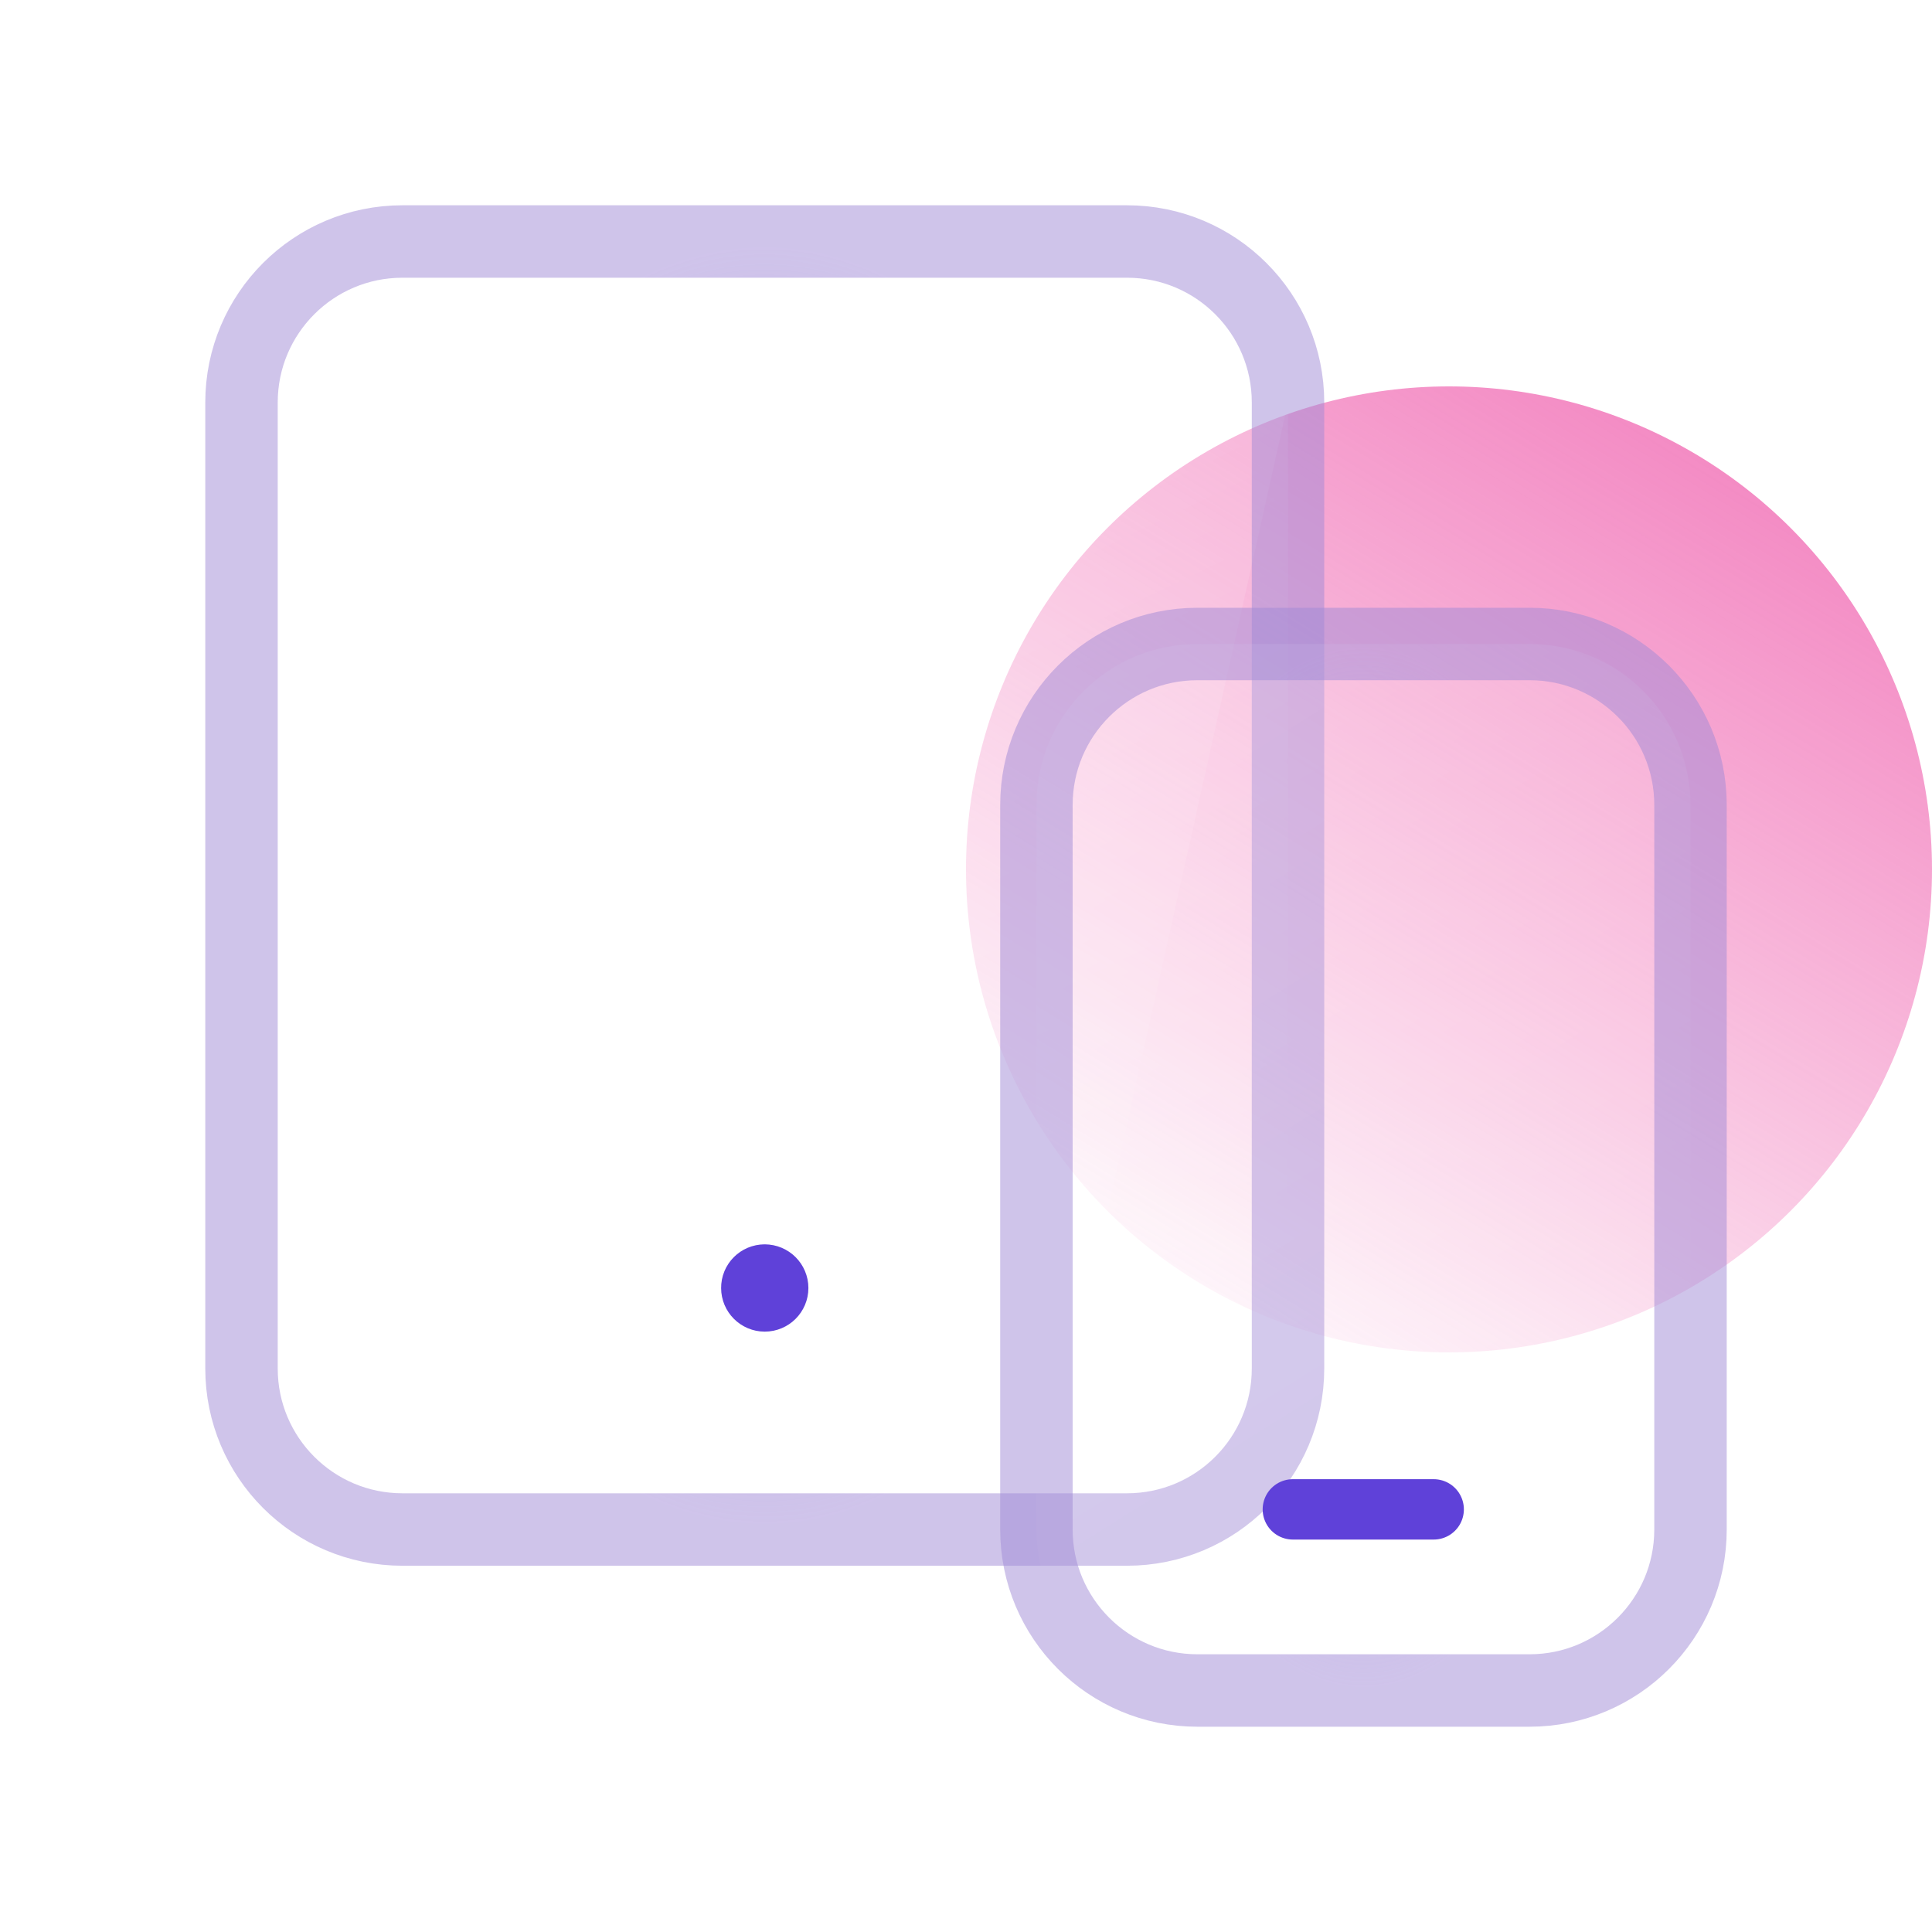 <svg width="40" height="40" viewBox="0 0 40 40" fill="none" xmlns="http://www.w3.org/2000/svg">
<circle opacity="0.75" cx="30" cy="18" r="10" fill="url(#paint0_linear_1_239)"/>
<g filter="url(#filter0_b_1_239)">
<path fill-rule="evenodd" clip-rule="evenodd" d="M21.458 31.667H8.333C6.492 31.667 5 30.175 5 28.333V8.333C5 6.492 6.492 5 8.333 5H23.333C25.175 5 26.667 6.492 26.667 8.333" fill="url(#paint1_linear_1_239)"/>
<path fill-rule="evenodd" clip-rule="evenodd" d="M10.208 5L23.333 5C25.175 5 26.667 6.492 26.667 8.333L26.667 28.333C26.667 30.175 25.175 31.667 23.333 31.667L8.333 31.667C6.492 31.667 5 30.175 5 28.333" fill="url(#paint2_linear_1_239)"/>
<path d="M21.458 31.667H8.333M8.333 31.667C6.492 31.667 5 30.175 5 28.333V8.333C5 6.492 6.492 5 8.333 5H23.333M8.333 31.667L23.333 31.667C25.175 31.667 26.667 30.175 26.667 28.333L26.667 8.333C26.667 6.492 25.175 5 23.333 5M23.333 5L10.208 5" stroke="url(#paint3_radial_1_239)" stroke-width="1.5" stroke-linecap="round"/>
</g>
<path d="M15.832 26.388C15.678 26.388 15.553 26.513 15.555 26.667C15.555 26.82 15.68 26.945 15.833 26.945C15.987 26.945 16.112 26.82 16.112 26.667C16.112 26.513 15.987 26.388 15.832 26.388" stroke="#5F41D9" stroke-width="1.25" stroke-linecap="round"/>
<g filter="url(#filter1_b_1_239)">
<path fill-rule="evenodd" clip-rule="evenodd" d="M24.792 13.333H31.667C33.508 13.333 35 14.825 35 16.667V31.667C35 33.508 33.508 35 31.667 35H24.792C22.95 35 21.458 33.508 21.458 31.667V16.667C21.458 14.825 22.95 13.333 24.792 13.333Z" fill="url(#paint4_linear_1_239)"/>
<path fill-rule="evenodd" clip-rule="evenodd" d="M24.792 13.333H31.667C33.508 13.333 35 14.825 35 16.667V31.667C35 33.508 33.508 35 31.667 35H24.792C22.95 35 21.458 33.508 21.458 31.667V16.667C21.458 14.825 22.95 13.333 24.792 13.333Z" stroke="url(#paint5_radial_1_239)" stroke-width="1.5" stroke-linecap="round"/>
</g>
<path d="M26.767 31.25H29.683" stroke="#5F41D9" stroke-width="1.25" stroke-linecap="round"/>
<defs>
<filter id="filter0_b_1_239" x="-11.75" y="-11.75" width="55.167" height="60.167" filterUnits="userSpaceOnUse" color-interpolation-filters="sRGB">
<feFlood flood-opacity="0" result="BackgroundImageFix"/>
<feGaussianBlur in="BackgroundImageFix" stdDeviation="8"/>
<feComposite in2="SourceAlpha" operator="in" result="effect1_backgroundBlur_1_239"/>
<feBlend mode="normal" in="SourceGraphic" in2="effect1_backgroundBlur_1_239" result="shape"/>
</filter>
<filter id="filter1_b_1_239" x="4.708" y="-3.417" width="47.042" height="55.167" filterUnits="userSpaceOnUse" color-interpolation-filters="sRGB">
<feFlood flood-opacity="0" result="BackgroundImageFix"/>
<feGaussianBlur in="BackgroundImageFix" stdDeviation="8"/>
<feComposite in2="SourceAlpha" operator="in" result="effect1_backgroundBlur_1_239"/>
<feBlend mode="normal" in="SourceGraphic" in2="effect1_backgroundBlur_1_239" result="shape"/>
</filter>
<linearGradient id="paint0_linear_1_239" x1="40" y1="5.917" x2="25.417" y2="29.667" gradientUnits="userSpaceOnUse">
<stop stop-color="#EC3F9D"/>
<stop offset="1" stop-color="#EC3F9D" stop-opacity="0"/>
</linearGradient>
<linearGradient id="paint1_linear_1_239" x1="-16.667" y1="-21.667" x2="12.232" y2="38.589" gradientUnits="userSpaceOnUse">
<stop stop-color="white" stop-opacity="0.4"/>
<stop offset="1" stop-color="white" stop-opacity="0"/>
</linearGradient>
<linearGradient id="paint2_linear_1_239" x1="-16.667" y1="-21.667" x2="12.232" y2="38.589" gradientUnits="userSpaceOnUse">
<stop stop-color="white" stop-opacity="0.4"/>
<stop offset="1" stop-color="white" stop-opacity="0"/>
</linearGradient>
<radialGradient id="paint3_radial_1_239" cx="0" cy="0" r="1" gradientUnits="userSpaceOnUse" gradientTransform="translate(15.833 18.333) rotate(90) scale(13.333 8.426)">
<stop stop-color="#D0C4EB"/>
<stop offset="1" stop-color="#A089D6" stop-opacity="0.5"/>
</radialGradient>
<linearGradient id="paint4_linear_1_239" x1="7.917" y1="-8.333" x2="34.953" y2="35.029" gradientUnits="userSpaceOnUse">
<stop stop-color="white" stop-opacity="0.4"/>
<stop offset="1" stop-color="white" stop-opacity="0"/>
</linearGradient>
<radialGradient id="paint5_radial_1_239" cx="0" cy="0" r="1" gradientUnits="userSpaceOnUse" gradientTransform="translate(28.229 24.167) rotate(90) scale(10.833 5.266)">
<stop stop-color="#D0C4EB"/>
<stop offset="1" stop-color="#A089D6" stop-opacity="0.5"/>
</radialGradient>
</defs>
</svg>
